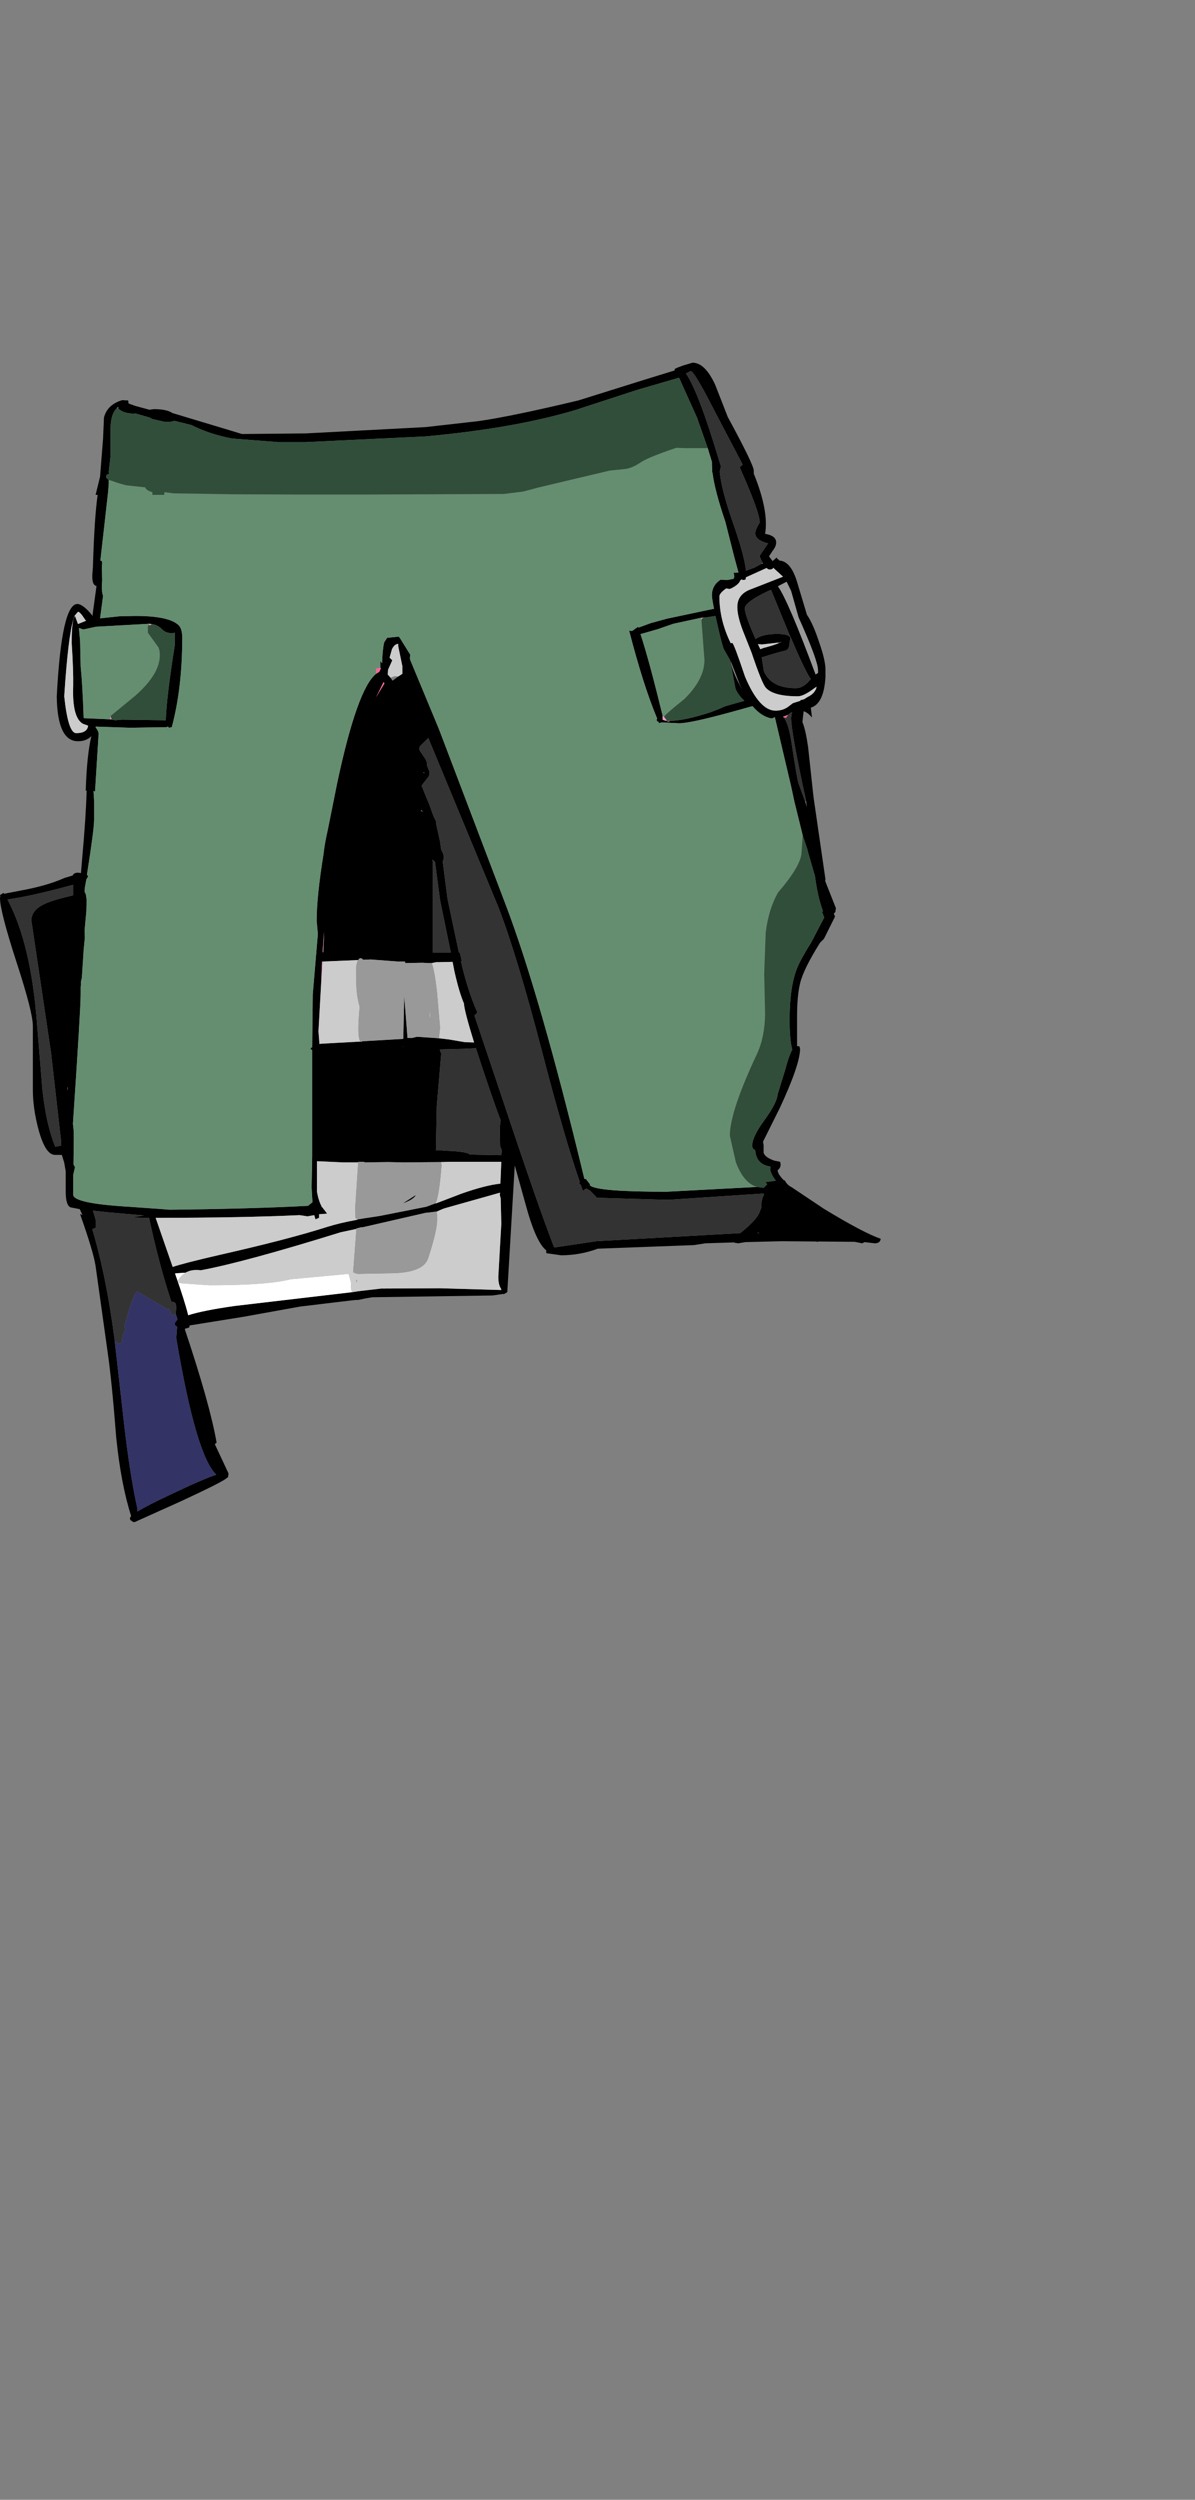 <?xml version="1.0" encoding="UTF-8"?>
<svg xmlns="http://www.w3.org/2000/svg" xmlns:xlink="http://www.w3.org/1999/xlink" width="175px" height="366px" viewBox="0 0 175 366" version="1.1">
<rect x="0" y="0" width="175" height="366" fill="#808080" stroke="none"/>
<g id="surface1">
<path style=" stroke:none;fill-rule:evenodd;fill:rgb(0%,0%,0%);fill-opacity:1;" d="M 15.926 70.258 L 15.926 70.742 L 15.836 71.973 L 14.699 82.066 L 14.918 82.152 L 14.961 82.414 L 14.918 83.031 L 14.961 85.004 C 14.875 86.059 14.918 86.805 15.094 87.242 L 14.656 90.535 L 17.543 90.227 L 19.863 90.184 C 23.07 90.184 25.156 90.621 26.117 91.5 C 26.496 91.852 26.688 92.48 26.688 93.387 C 26.688 98.301 26.176 102.66 25.156 106.465 L 24.762 106.551 L 24.586 106.379 L 24.367 106.465 L 19.074 106.551 L 14 106.379 L 14 106.508 C 14.293 106.859 14.438 107.18 14.438 107.473 L 13.914 115.898 L 13.695 115.77 L 13.695 115.898 L 13.781 117.215 L 13.781 119.98 C 13.781 120.977 13.43 123.668 12.73 128.055 L 12.906 128.32 L 12.645 128.758 L 12.469 129.723 L 12.426 129.941 L 12.383 130.602 C 12.527 130.746 12.613 131.039 12.645 131.48 L 12.688 131.699 L 12.645 133.41 L 12.383 136.262 L 12.426 137.273 L 12.25 139.07 L 11.988 143.152 L 11.855 143.723 L 11.855 144.25 L 11.812 144.469 L 11.812 145.609 C 11.812 146.984 11.434 153.305 10.676 164.566 C 10.762 165.035 10.805 165.711 10.805 166.586 L 10.762 170.492 L 10.98 170.887 L 10.719 172.027 L 10.719 174.926 C 10.746 175.773 13.445 176.359 18.812 176.68 L 23.758 177.031 L 24.852 177.121 C 32.84 177.031 39.594 176.84 45.105 176.551 L 45.762 176.023 L 45.633 173.871 L 45.719 169.219 L 45.719 153.73 C 45.398 153.613 45.398 153.48 45.719 153.332 L 45.719 153.289 L 45.805 145.566 L 46.551 136.746 L 46.375 134.812 C 46.375 132.445 46.711 129.184 47.383 125.027 C 47.496 123.977 47.703 122.82 47.992 121.562 L 49.395 114.582 C 51.348 105.426 53.242 100.117 55.082 98.652 L 55.562 98.348 L 55.781 97.82 L 55.695 97.777 L 55.695 96.766 L 55.957 97.117 C 55.984 95.859 56.086 94.836 56.262 94.047 L 56.699 93.387 L 58.406 93.211 L 58.625 93.52 L 60.07 95.844 L 60.023 96.414 L 60.113 96.723 L 64.27 106.727 L 73.98 132.27 C 77.363 141.105 81.23 154.547 85.574 172.598 L 85.836 172.645 L 85.883 172.73 L 86.363 173.344 L 86.406 173.566 C 87.078 174.18 90.809 174.488 97.605 174.488 L 110.863 173.785 L 111.824 173.914 L 112.352 173.391 L 112.086 173.082 L 113.617 172.863 C 113.066 172.133 112.789 171.547 112.789 171.105 L 112.832 170.801 C 111.43 170.594 110.688 169.789 110.602 168.387 C 110.309 168.297 110.164 168.078 110.164 167.727 C 110.164 166.852 110.762 165.605 111.957 163.996 C 113.18 162.301 113.824 161.043 113.883 160.223 L 115.02 156.539 C 115.34 155.281 115.676 154.328 116.023 153.684 C 115.762 152.691 115.633 151.227 115.633 149.297 C 115.633 146.051 116.012 143.504 116.77 141.66 C 117.148 140.754 117.82 139.539 118.781 138.02 L 120.707 134.332 L 120.355 133.453 L 120.531 133.453 C 120.008 132.02 119.613 130.293 119.352 128.277 L 118.258 124.5 L 118.258 124.414 L 117.555 122.309 L 116.332 117.348 L 115.852 115.109 L 113.488 105.059 L 113.488 105.016 L 113.008 105.191 C 112.016 105.016 111.098 104.43 110.25 103.438 L 110.207 103.395 L 110.164 103.395 L 107.012 104.27 C 103.047 105.352 100.523 105.895 99.445 105.895 L 96.863 105.762 L 96.512 105.895 L 96.426 105.676 L 96.207 105.586 L 96.164 105.281 L 96.25 105.234 C 94.879 101.961 93.508 97.66 92.137 92.332 L 92.574 92.379 L 93.449 91.762 L 93.492 91.895 L 95.289 91.238 L 97.695 90.578 L 104.562 89.129 C 104.359 88.105 104.258 87.449 104.258 87.156 C 104.258 86.191 104.68 85.43 105.523 84.875 L 106.227 84.918 L 106.574 84.918 L 107.449 84.742 L 107.539 84.391 L 107.449 83.863 L 108.148 83.82 L 107.539 81.582 L 106.227 76.402 C 105.176 73.301 104.547 70.902 104.344 69.207 L 104.301 69.164 L 104.301 68.812 L 104.258 67.977 L 104.258 67.625 L 103.645 65.609 L 102.07 61.133 L 99.445 55.297 L 93.273 57.094 L 84.262 60.035 C 78.285 61.82 70.961 63.105 62.301 63.895 L 44.758 64.73 L 40.73 64.73 L 33.992 64.203 C 31.719 63.766 29.734 63.105 28.043 62.23 L 25.551 61.613 L 24.98 61.746 L 24.062 61.746 L 22.312 61.352 L 21.918 61.133 L 19.773 60.516 L 19.73 60.562 C 18.621 60.562 17.82 60.312 17.324 59.816 L 17.324 59.551 L 17.148 59.684 L 17.148 59.727 C 16.508 60.312 16.188 61.336 16.188 62.801 L 16.188 66.75 L 15.926 69.074 L 15.969 69.383 C 15.676 69.441 15.531 69.57 15.531 69.777 L 15.574 69.953 L 15.836 70.215 L 15.926 70.258 M 62.301 62.535 L 70.043 61.66 C 73.195 61.219 78.078 60.211 84.699 58.629 L 94.367 55.602 L 98.789 54.242 L 98.789 54.199 L 98.832 54.109 L 98.789 54.023 L 99.355 53.758 L 99.398 53.758 L 99.969 53.539 L 101.414 53.102 C 102.637 53.102 103.746 54.184 104.738 56.348 L 106.574 61.043 C 109.113 65.727 110.383 68.344 110.383 68.898 L 110.383 69.34 C 111.867 72.996 112.422 75.934 112.043 78.16 C 113.121 78.336 113.664 78.758 113.664 79.434 C 113.664 79.812 113.488 80.223 113.137 80.66 L 112.613 81.449 L 113.137 82.152 L 113.75 81.625 L 113.883 81.891 L 114.012 81.891 L 114.102 82.066 C 115.266 82.125 116.156 83.219 116.77 85.355 L 118.168 90.008 C 118.754 90.855 119.336 92.16 119.918 93.914 C 120.559 95.727 120.883 97.102 120.883 98.039 L 120.883 99.094 C 120.734 101.727 120.02 103.23 118.738 103.613 L 118.914 105.059 C 118.504 104.562 118.098 104.258 117.688 104.141 L 117.602 104.84 L 117.512 105.719 C 117.832 106.508 118.109 107.738 118.344 109.406 L 119.133 116.691 L 120.883 128.758 L 120.836 128.977 L 122.414 132.973 L 122.324 133.543 L 122.105 133.762 L 122.281 134.199 L 120.664 137.449 L 120.137 137.973 L 120.094 138.02 C 118.461 140.621 117.484 142.609 117.164 143.988 C 116.871 145.215 116.727 146.809 116.727 148.77 L 116.727 153.16 L 117.074 153.203 L 117.164 153.555 C 117.164 155.074 116.184 157.941 114.23 162.156 L 111.738 167.156 L 111.824 167.641 L 111.824 168.781 C 111.973 169.25 112.523 169.645 113.488 169.965 L 113.574 169.965 L 114.23 170.098 L 114.23 170.188 L 114.32 170.188 L 114.273 170.273 L 114.32 170.449 C 114.32 170.828 114.172 171.121 113.883 171.328 C 113.883 171.707 114.188 172.203 114.801 172.82 L 114.93 172.82 C 115.137 173.258 115.473 173.594 115.938 173.828 L 120.664 176.988 C 124.512 179.328 127.285 180.793 128.977 181.375 C 128.918 181.816 128.625 182.035 128.102 182.035 L 126.613 181.859 L 126.262 182.035 L 125.168 181.816 L 119.875 181.77 L 119.699 181.816 L 119.48 181.77 L 114.449 181.727 L 109.156 181.859 L 108.105 182.035 L 107.539 181.945 L 107.539 181.902 L 103.293 182.035 L 101.633 182.297 L 87.543 182.824 C 85.793 183.469 84 183.789 82.164 183.789 L 80.02 183.484 L 79.977 183.176 L 80.02 183.086 C 78.996 182.328 77.977 180.059 76.957 176.285 L 75.383 170.625 L 74.289 189.188 L 73.762 189.496 L 73.676 189.406 L 73.676 189.449 L 72.145 189.672 L 54.512 189.934 L 53.461 190.109 L 52.457 190.328 L 52.148 190.328 L 51.668 190.371 L 43.969 191.293 L 35.699 192.785 L 27.781 194.059 L 27.695 194.367 L 27.082 194.543 L 27.082 194.672 C 29.531 201.988 31.078 207.504 31.719 211.219 L 31.457 211.438 L 33.469 215.738 L 33.383 216.309 L 33.25 216.352 C 33.074 216.645 30.844 217.785 26.555 219.777 L 19.73 222.848 L 19.512 222.848 L 19.074 222.539 L 19.031 222.234 L 19.207 221.969 C 18.215 218.867 17.484 215.035 17.02 210.473 C 16.582 204.855 16.16 200.656 15.75 197.879 L 14 185.371 C 13.797 184.023 13.082 181.609 11.855 178.129 L 11.727 177.734 L 12.074 177.91 L 11.68 177.031 L 10.324 176.77 C 9.859 176.562 9.625 175.805 9.625 174.488 L 9.625 171.504 L 9.406 170.23 L 9.055 169.09 L 8.051 169.09 C 7.117 169.09 6.316 167.859 5.645 165.402 C 5.09 163.324 4.812 161.379 4.812 159.566 L 4.812 150.219 C 4.812 148.871 4.012 145.742 2.406 140.828 C 0.801 135.883 0 132.766 0 131.48 L 0.043 131.215 L 0 131.039 L 0.176 130.953 L 0.48 130.734 L 0.48 130.688 L 0.57 130.863 L 3.062 130.383 C 5.629 129.914 7.758 129.301 9.449 128.539 L 10.633 128.188 C 10.805 127.809 11.215 127.691 11.855 127.836 L 12.031 125.73 C 12.41 121.516 12.629 118.184 12.688 115.723 L 12.555 115.77 L 12.555 115.723 C 12.672 112.184 12.949 109.535 13.387 107.781 C 12.891 108.277 12.234 108.527 11.418 108.527 C 9.406 108.527 8.371 106.348 8.312 101.988 C 8.777 92.949 9.785 88.43 11.332 88.43 C 11.797 88.43 12.426 88.867 13.211 89.746 L 13.562 90.184 L 13.562 89.965 L 14.133 85.797 C 13.605 85.707 13.418 84.977 13.562 83.602 L 13.605 83.031 C 13.754 78.145 13.984 74.617 14.305 72.453 L 14 72.453 L 14.656 69.777 L 15.094 64.203 L 15.227 61.133 C 15.547 59.875 16.434 59.023 17.895 58.586 L 18.637 58.629 C 18.754 58.543 18.812 58.688 18.812 59.07 L 19.773 59.422 L 21.875 59.992 L 22.531 59.902 C 23.785 59.902 24.691 60.094 25.242 60.473 L 33.992 63.105 L 35.438 63.547 L 44.758 63.457 L 62.301 62.535 M 111.695 82.414 C 111.402 81.859 111.258 81.508 111.258 81.363 L 112.48 79.562 C 111.227 79.242 110.602 78.742 110.602 78.07 C 110.602 77.75 110.82 77.223 111.258 76.492 C 111.258 75.496 110.277 72.805 108.324 68.418 L 108.762 68.023 L 104.824 60.516 C 102.727 56.391 101.5 54.328 101.148 54.328 L 100.449 54.68 C 101.676 56.438 103.324 60.781 105.395 67.715 L 105.57 68.285 L 105.395 69.074 C 105.57 70.859 106.211 73.332 107.32 76.492 C 108.457 79.738 109.098 82.094 109.242 83.559 L 110.469 83.117 L 111.43 82.59 L 111.738 82.461 L 111.695 82.414 M 93.887 92.816 L 93.801 92.816 L 93.801 92.859 C 94.617 95.316 95.695 99.297 97.039 104.797 L 97.039 105.367 L 97.387 105.5 L 97.695 105.543 L 97.824 105.676 L 98.176 105.543 C 99.605 105.516 101.574 105.09 104.082 104.27 L 105.219 103.832 L 106.227 103.395 L 109.023 102.602 C 108.473 102.137 108.035 101.551 107.711 100.848 L 106.926 96.68 L 106.008 95.055 C 105.832 94.676 105.496 93.387 105 91.191 L 104.781 90.184 L 103.645 90.359 L 103.383 90.402 L 102.68 90.445 L 98.613 91.324 L 96.336 92.113 L 93.887 92.816 M 119.523 100.586 L 119.262 100.758 C 118.211 101.551 117.41 101.945 116.855 101.945 C 114.434 101.945 112.859 101.52 112.133 100.672 C 111.754 100.234 111.066 98.535 110.074 95.582 L 108.805 92.379 C 108.254 90.945 107.977 89.773 107.977 88.867 C 107.977 87.695 108.559 86.863 109.727 86.367 L 114.668 84.434 L 113.227 83.117 C 113.195 83.293 113.02 83.383 112.699 83.383 C 112.555 83.383 112.41 83.309 112.262 83.16 L 109.727 84.305 L 109.242 84.523 L 109.199 84.699 C 109.258 84.844 109.113 84.918 108.762 84.918 L 108.633 84.828 L 108.414 84.961 C 108.324 85.254 108.062 85.547 107.625 85.84 C 107.215 86.102 106.941 86.234 106.793 86.234 L 106.355 86.145 C 105.684 86.613 105.352 87.008 105.352 87.332 C 105.352 89.641 105.902 91.926 107.012 94.176 L 107.23 94.133 C 107.379 94.133 108.004 95.785 109.113 99.094 C 110.512 102.398 112 104.051 113.574 104.051 C 114.363 104.051 115.035 103.816 115.586 103.348 L 116.113 102.953 L 117.207 102.602 L 117.207 102.516 L 117.73 102.383 L 118.301 102.031 C 118.973 101.711 119.395 101.258 119.57 100.672 L 119.613 100.496 L 119.523 100.586 M 113.926 85.84 C 114.918 87.215 116.754 91.516 119.438 98.742 L 119.789 98.523 L 119.789 98.125 C 119.789 97.191 118.84 94.617 116.945 90.402 L 115.852 86.539 L 115.195 85.18 L 113.926 85.84 M 111.562 96.285 L 111.867 98.301 C 112.598 99.941 114.16 100.758 116.551 100.758 C 117.25 100.758 117.922 100.379 118.562 99.617 L 118.738 99.441 C 118.125 98.535 117.164 96.531 115.852 93.43 L 115.633 92.992 L 112.918 86.367 L 112.48 86.539 C 110.207 87.625 109.07 88.473 109.07 89.086 C 109.07 89.699 109.594 91.191 110.645 93.562 C 111.344 93.066 112.395 92.816 113.793 92.816 C 115.047 92.816 115.703 93.035 115.762 93.477 L 115.633 93.957 C 115.633 94.66 115.457 95.082 115.105 95.23 C 114.113 95.465 112.949 95.801 111.605 96.238 L 111.52 96.152 L 111.562 96.285 M 113.926 94.09 L 111.605 94.352 L 110.992 94.309 L 111.344 95.055 L 111.781 94.879 C 112.801 94.617 113.547 94.383 114.012 94.176 L 114.539 93.957 L 113.926 94.09 M 10.895 90.141 L 10.762 90.621 C 10.238 92.32 9.785 96.094 9.406 101.945 C 9.785 105.543 10.367 107.344 11.156 107.344 C 12.234 107.344 12.82 106.977 12.906 106.246 L 12.164 105.98 C 11.082 105.398 10.602 103.539 10.719 100.41 C 10.746 98.977 10.676 96.883 10.5 94.133 C 10.5 92.438 10.586 91.281 10.762 90.668 L 10.98 90.184 L 11.418 91.367 L 12.602 90.887 L 12.426 90.668 C 11.957 89.934 11.621 89.57 11.418 89.57 L 10.938 90.141 L 10.895 90.141 M 21.832 91.324 L 14.043 91.762 L 12.207 92.16 L 11.551 91.938 L 11.727 93.824 L 11.812 97.602 C 11.988 99.238 12.133 101.754 12.25 105.148 L 16.145 105.324 L 16.363 105.324 L 16.406 105.367 L 16.887 105.457 L 17.852 105.367 L 24.105 105.457 L 24.281 105.5 C 24.34 103.305 24.777 99.633 25.594 94.484 L 25.594 92.641 C 24.805 92.789 24.18 92.613 23.711 92.113 C 23.273 91.676 22.766 91.426 22.18 91.367 L 21.875 91.324 L 21.832 91.324 M 10.719 131.086 L 10.719 129.547 L 10.195 129.68 C 6.547 130.676 3.516 131.348 1.094 131.699 C 3.398 136 4.84 142.086 5.426 149.953 L 6.211 159.566 C 6.59 163.02 7.219 165.797 8.094 167.902 L 8.969 167.727 L 8.926 166.852 L 8.836 166.105 L 7.48 154.168 L 4.594 134.77 C 4.594 133.66 5.367 132.797 6.914 132.18 C 7.672 131.859 8.941 131.492 10.719 131.086 M 9.887 159.742 L 9.93 159.215 L 9.887 159.215 L 9.887 159.742 M 47.293 140.781 L 47.164 140.781 L 47.031 143.941 L 46.637 151.008 L 46.77 152.719 L 46.77 152.852 L 47.074 152.809 L 52.805 152.5 L 52.938 152.543 L 53.07 152.457 L 59.062 152.105 L 59.195 145.828 L 59.543 150.219 L 59.676 151.973 L 60.332 151.973 L 61.074 151.797 L 64.27 152.016 L 65.758 152.191 L 68.074 152.586 L 69.43 152.633 C 68.469 149.531 67.973 147.629 67.945 146.926 C 67.477 145.844 67.012 144.266 66.543 142.188 L 66.281 140.828 L 64.27 140.871 L 63.875 140.871 L 63.219 141.004 L 62.695 141.004 L 61.863 140.957 L 59.324 141.004 L 59.324 140.781 L 58.32 140.781 L 54.293 140.477 L 53.156 140.52 C 53.07 140.375 52.953 140.301 52.805 140.301 C 52.66 140.301 52.543 140.387 52.457 140.562 L 47.293 140.781 M 25.727 192.348 L 25.812 191.512 L 25.77 191.031 C 25.711 190.738 25.52 190.594 25.199 190.594 L 25.113 190.637 C 23.918 187.066 22.824 182.957 21.832 178.305 L 19.25 178.262 L 21.086 177.953 L 15.531 177.469 L 13.605 177.25 L 13.957 178.391 L 14 178.656 L 14 179.754 L 13.52 179.973 C 14.918 184.711 16.012 190.152 16.801 196.297 L 16.801 196.387 L 18.199 208.715 C 18.754 213.543 19.395 217.609 20.125 220.918 L 20.125 221.312 C 21.059 220.727 22.59 219.938 24.719 218.941 C 28.016 217.363 30.332 216.352 31.676 215.914 C 29.691 214.043 27.738 207.371 25.812 195.902 L 25.945 194.277 L 25.637 194.016 L 25.594 193.707 L 25.988 193.18 L 25.988 193.137 L 25.727 192.348 M 47.117 176.68 L 47.074 176.77 L 47.164 176.723 L 47.906 177.691 L 46.727 177.777 L 46.727 178.305 L 46.199 178.523 L 46.023 177.91 L 45.02 178.086 L 43.883 177.91 C 38.254 178.172 31.223 178.305 22.793 178.305 L 25.289 185.5 C 26.277 185.148 28.613 184.551 32.289 183.703 C 38.996 182.18 44.215 180.82 47.949 179.621 C 49.176 179.242 50.59 178.902 52.195 178.613 L 52.414 178.523 L 53.242 178.391 L 55.562 178.039 L 62.43 176.68 L 63.613 176.242 L 63.742 176.199 L 63.961 176.152 L 67.508 174.793 C 69.898 173.945 71.824 173.449 73.281 173.301 L 73.414 170.098 L 65.977 170.098 L 64.574 170.141 L 59.105 170.188 L 56.832 170.141 L 53.375 170.188 L 53.332 170.098 L 52.457 170.098 L 52.457 170.188 L 50.227 170.188 L 46.418 170.012 L 46.418 174.488 C 46.566 175.336 46.797 176.066 47.117 176.68 M 27.168 186.336 L 25.77 186.422 L 25.637 186.422 L 25.637 186.469 C 26.602 189.219 27.242 191.25 27.562 192.566 C 29.02 192.098 31.297 191.645 34.387 191.207 L 51.582 189.188 L 51.625 189.188 L 52.457 189.055 L 55.824 188.66 L 64.445 188.617 L 73.414 188.879 L 73.367 188.66 C 73.105 188.309 72.977 187.727 72.977 186.906 L 73.414 179.184 L 73.324 175.453 L 73.195 174.969 L 73.238 174.617 L 65.145 176.898 L 64.883 176.988 L 63.961 177.383 L 62.52 177.559 L 62.387 177.559 L 53.023 179.707 L 52.98 179.664 L 52.281 179.84 L 52.195 179.84 L 52.195 179.93 L 49.918 180.41 C 40.496 183.336 33.66 185.195 29.398 185.984 C 28.523 185.867 27.781 185.984 27.168 186.336 M 118.039 117.215 C 116.578 110.547 115.852 106.492 115.852 105.059 L 115.895 104.84 L 115.895 104.664 L 116.023 104.27 C 115.762 104.359 115.559 104.488 115.414 104.664 L 114.668 104.93 L 114.758 105.016 C 115.223 105.574 115.602 106.773 115.895 108.613 C 116.449 112.301 116.797 114.336 116.945 114.715 L 117.906 117.348 L 118.168 118.184 L 118.039 117.215 M 108.324 100.188 L 107.012 96.766 C 107.07 97.672 107.625 99.062 108.676 100.934 L 108.324 100.188 M 58.32 99.047 L 58.93 98.652 L 58.93 97.555 L 58.32 94.617 L 58.32 94.266 C 57.941 94.293 57.633 94.559 57.398 95.055 L 57.051 96.285 L 57.445 96.68 L 56.832 98.039 L 56.789 98.609 L 56.789 98.785 L 57.008 99.004 L 57.18 99.223 L 57.488 99.664 L 58.32 99.047 M 56.176 99.84 L 55.082 102.078 L 56.305 100.059 L 56.176 99.883 L 56.176 99.84 M 67.508 140.781 C 68.176 143.68 68.98 146.164 69.914 148.242 L 69.477 148.684 L 73.457 160.531 C 77.016 171.238 79.582 178.613 81.156 182.648 L 87.324 181.727 L 108.414 180.543 C 109.93 179.312 110.848 178.348 111.168 177.645 L 111.477 176.855 C 111.477 175.977 111.621 175.32 111.914 174.883 L 111.738 174.75 L 97.824 175.672 L 87.414 175.363 L 86.449 174.355 L 85.836 174.004 L 85.355 174.355 L 85.051 173.477 L 84.789 173.258 L 84.918 173.082 C 83.402 168.723 81.52 162.215 79.273 153.555 C 76.883 144.395 74.785 137.477 72.977 132.797 L 62.738 108.09 L 62.738 108.043 L 61.469 109.273 L 61.383 109.758 L 62.082 110.809 C 62.43 111.277 62.578 111.688 62.52 112.039 L 62.914 113.047 L 62.824 113.617 L 62.695 113.793 L 61.73 115.023 L 62.914 117.918 L 63.48 119.5 L 63.832 120.199 L 63.875 120.641 L 64.445 123.23 L 64.617 124.457 C 64.996 125.07 65.086 125.582 64.883 125.992 L 64.836 126.168 L 65.539 131.609 L 67.199 139.465 L 67.332 139.465 L 67.637 140.738 L 67.508 140.738 L 67.508 140.781 M 62.168 113.18 L 62.082 113.047 L 61.949 113.137 L 62.168 113.18 M 61.645 118.754 L 61.992 118.84 L 61.645 118.578 L 61.645 118.754 M 63.305 125.863 L 63.352 126.125 L 63.352 139.465 L 66.02 139.465 L 64.445 131.785 L 63.699 126.168 L 63.305 125.863 M 47.383 137.359 L 47.25 139.422 L 47.336 139.422 L 47.469 136.438 L 47.383 137.359 M 69.695 153.465 L 67.945 153.555 L 64.664 153.641 L 64.445 153.641 L 64.445 153.816 L 64.617 154.254 L 63.961 161.934 L 63.832 168.43 L 64.836 168.43 L 64.836 168.473 L 64.883 168.473 C 67.184 168.531 68.496 168.723 68.82 169.043 L 73.414 169.133 L 73.5 168.43 L 73.238 167.816 L 73.195 165.711 C 73.195 165.035 73.238 164.48 73.324 164.043 C 72.684 162.375 71.734 159.652 70.48 155.879 L 69.695 153.465 M 59.02 153.16 L 59.062 153.332 L 59.062 153.16 L 59.02 153.16 M 60.812 175.012 L 60.898 174.969 C 60.695 175.406 60.055 175.816 58.977 176.199 L 60.812 175.012 M 111.168 180.543 L 111.168 180.5 L 110.992 180.453 L 110.906 180.543 L 111.168 180.543 "/>
<path style=" stroke:none;fill-rule:evenodd;fill:rgb(94.51%,77.647%,81.569%);fill-opacity:1;" d="M 97.039 104.797 L 97.258 104.973 L 97.039 104.973 L 97.039 104.797 M 21.832 91.543 L 21.832 91.324 L 21.875 91.324 L 21.832 91.543 "/>
<path style=" stroke:none;fill-rule:evenodd;fill:rgb(20%,20%,20%);fill-opacity:1;" d="M 111.43 82.59 L 110.469 83.117 L 109.242 83.559 C 109.098 82.094 108.457 79.738 107.32 76.492 C 106.211 73.332 105.57 70.859 105.395 69.074 L 105.57 68.285 L 105.395 67.715 C 103.324 60.781 101.676 56.438 100.449 54.68 L 101.148 54.328 C 101.5 54.328 102.727 56.391 104.824 60.516 L 108.762 68.023 L 108.324 68.418 C 110.277 72.805 111.258 75.496 111.258 76.492 C 110.82 77.223 110.602 77.75 110.602 78.07 C 110.602 78.742 111.227 79.242 112.48 79.562 L 111.258 81.363 C 111.258 81.508 111.402 81.859 111.695 82.414 L 111.43 82.59 M 111.605 96.238 C 112.949 95.801 114.113 95.465 115.105 95.23 C 115.457 95.082 115.633 94.66 115.633 93.957 L 115.762 93.477 C 115.703 93.035 115.047 92.816 113.793 92.816 C 112.395 92.816 111.344 93.066 110.645 93.562 C 109.594 91.191 109.07 89.699 109.07 89.086 C 109.07 88.473 110.207 87.625 112.48 86.539 L 112.918 86.367 L 115.633 92.992 L 115.852 93.43 C 117.164 96.531 118.125 98.535 118.738 99.441 L 118.562 99.617 C 117.922 100.379 117.25 100.758 116.551 100.758 C 114.16 100.758 112.598 99.941 111.867 98.301 L 111.562 96.285 L 111.605 96.238 M 10.719 131.086 C 8.941 131.492 7.672 131.859 6.914 132.18 C 5.367 132.797 4.594 133.66 4.594 134.77 L 7.48 154.168 L 8.836 166.105 L 8.926 166.852 L 8.969 167.727 L 8.094 167.902 C 7.219 165.797 6.59 163.02 6.211 159.566 L 5.426 149.953 C 4.84 142.086 3.398 136 1.094 131.699 C 3.516 131.348 6.547 130.676 10.195 129.68 L 10.719 129.547 L 10.719 131.086 M 16.801 196.297 C 16.012 190.152 14.918 184.711 13.52 179.973 L 14 179.754 L 14 178.656 L 13.957 178.391 L 13.605 177.25 L 15.531 177.469 L 21.086 177.953 L 19.25 178.262 L 21.832 178.305 C 22.824 182.957 23.918 187.066 25.113 190.637 L 25.199 190.594 C 25.52 190.594 25.711 190.738 25.77 191.031 L 25.812 191.512 L 25.727 192.348 L 25.199 192.566 L 24.719 191.602 L 24.543 191.688 L 20.125 189.102 C 19.773 189.102 19.133 190.812 18.199 194.234 L 18.375 194.586 L 17.938 195.594 L 17.852 196.559 L 17.324 196.734 L 16.844 196.297 L 16.801 196.297 M 115.414 104.664 C 115.559 104.488 115.762 104.359 116.023 104.27 L 115.895 104.664 L 115.895 104.84 L 115.852 105.059 C 115.852 106.492 116.578 110.547 118.039 117.215 L 117.906 117.348 L 116.945 114.715 C 116.797 114.336 116.449 112.301 115.895 108.613 C 115.602 106.773 115.223 105.574 114.758 105.016 L 115.105 105.105 L 115.414 104.664 M 67.637 140.738 L 67.332 139.465 L 67.199 139.465 L 65.539 131.609 L 64.836 126.168 L 64.883 125.992 C 65.086 125.582 64.996 125.07 64.617 124.457 L 64.445 123.23 L 63.875 120.641 L 63.832 120.199 L 63.48 119.5 L 62.914 117.918 L 61.73 115.023 L 62.695 113.793 L 62.824 113.617 L 62.914 113.047 L 62.52 112.039 C 62.578 111.688 62.43 111.277 62.082 110.809 L 61.383 109.758 L 61.469 109.273 L 62.738 108.043 L 62.738 108.09 L 72.977 132.797 C 74.785 137.477 76.883 144.395 79.273 153.555 C 81.52 162.215 83.402 168.723 84.918 173.082 L 84.789 173.258 L 85.051 173.477 L 85.355 174.355 L 85.836 174.004 L 86.449 174.355 L 87.414 175.363 L 97.824 175.672 L 111.738 174.75 L 111.914 174.883 C 111.621 175.32 111.477 175.977 111.477 176.855 L 111.168 177.645 C 110.848 178.348 109.93 179.312 108.414 180.543 L 87.324 181.727 L 81.156 182.648 C 79.582 178.613 77.016 171.238 73.457 160.531 L 69.477 148.684 L 69.914 148.242 C 68.98 146.164 68.176 143.68 67.508 140.781 L 67.637 140.738 M 63.305 125.863 L 63.699 126.168 L 64.445 131.785 L 66.02 139.465 L 63.352 139.465 L 63.352 126.125 L 63.305 125.863 M 69.695 153.465 L 70.48 155.879 C 71.734 159.652 72.684 162.375 73.324 164.043 C 73.238 164.48 73.195 165.035 73.195 165.711 L 73.238 167.816 L 73.5 168.43 L 73.414 169.133 L 68.82 169.043 C 68.496 168.723 67.184 168.531 64.883 168.473 L 64.836 168.473 L 64.836 168.43 L 63.832 168.43 L 63.961 161.934 L 64.617 154.254 L 64.445 153.816 L 64.445 153.641 L 64.664 153.641 L 67.945 153.555 L 69.695 153.465 M 59.02 153.16 L 59.062 153.16 L 59.062 153.332 L 59.02 153.16 M 111.168 180.543 L 110.906 180.543 L 110.992 180.453 L 111.168 180.5 L 111.168 180.543 "/>
<path style=" stroke:none;fill-rule:evenodd;fill:rgb(100%,60%,80%);fill-opacity:1;" d="M 13.914 115.898 L 13.695 115.898 L 13.914 115.898 M 113.488 105.059 L 113.008 105.191 L 113.488 105.016 L 113.488 105.059 M 17.324 59.816 L 17.148 59.727 L 17.148 59.684 L 17.324 59.816 M 93.887 92.816 L 93.801 92.859 L 93.801 92.816 L 93.887 92.816 M 102.727 90.84 L 102.68 90.445 L 103.383 90.402 C 102.945 90.402 102.727 90.551 102.727 90.84 M 16.145 105.324 L 16.188 104.84 L 16.363 105.324 L 16.145 105.324 M 21.875 91.324 L 22.18 91.367 L 22.137 91.5 L 21.832 91.543 L 21.875 91.324 M 47.031 143.941 L 47.164 140.781 L 47.293 140.781 L 47.25 141.441 L 47.031 143.941 M 9.887 159.742 L 9.887 159.215 L 9.93 159.215 L 9.887 159.742 M 97.039 104.973 L 97.258 104.973 L 97.695 105.543 L 97.387 105.5 L 97.039 105.367 L 97.039 104.973 M 47.383 137.359 L 47.469 136.438 L 47.336 139.422 L 47.25 139.422 L 47.383 137.359 "/>
<path style=" stroke:none;fill-rule:evenodd;fill:rgb(80%,80%,80%);fill-opacity:1;" d="M 119.57 100.672 C 119.395 101.258 118.973 101.711 118.301 102.031 L 117.73 102.383 L 117.207 102.516 L 117.207 102.602 L 116.113 102.953 L 115.586 103.348 C 115.035 103.816 114.363 104.051 113.574 104.051 C 112 104.051 110.512 102.398 109.113 99.094 C 108.004 95.785 107.379 94.133 107.23 94.133 L 107.012 94.176 C 105.902 91.926 105.352 89.641 105.352 87.332 C 105.352 87.008 105.684 86.613 106.355 86.145 L 106.793 86.234 C 106.941 86.234 107.215 86.102 107.625 85.84 C 108.062 85.547 108.324 85.254 108.414 84.961 L 108.633 84.828 L 108.762 84.918 C 109.113 84.918 109.258 84.844 109.199 84.699 L 109.242 84.523 L 109.727 84.305 L 112.262 83.16 C 112.41 83.309 112.555 83.383 112.699 83.383 C 113.02 83.383 113.195 83.293 113.227 83.117 L 114.668 84.434 L 109.727 86.367 C 108.559 86.863 107.977 87.695 107.977 88.867 C 107.977 89.773 108.254 90.945 108.805 92.379 L 110.074 95.582 C 111.066 98.535 111.754 100.234 112.133 100.672 C 112.859 101.52 114.434 101.945 116.855 101.945 C 117.41 101.945 118.211 101.551 119.262 100.758 L 119.523 100.586 L 119.57 100.672 M 114.012 94.176 C 113.547 94.383 112.801 94.617 111.781 94.879 L 111.344 95.055 L 110.992 94.309 L 111.605 94.352 L 113.926 94.09 L 114.012 94.176 M 10.762 90.621 L 10.762 90.668 C 10.586 91.281 10.5 92.438 10.5 94.133 C 10.676 96.883 10.746 98.977 10.719 100.41 C 10.602 103.539 11.082 105.398 12.164 105.98 L 12.906 106.246 C 12.82 106.977 12.234 107.344 11.156 107.344 C 10.367 107.344 9.785 105.543 9.406 101.945 C 9.785 96.094 10.238 92.32 10.762 90.621 M 10.98 90.184 L 10.895 90.141 L 10.938 90.141 L 11.418 89.57 C 11.621 89.57 11.957 89.934 12.426 90.668 L 12.602 90.887 L 11.418 91.367 L 10.98 90.184 M 47.031 143.941 L 47.25 141.441 L 47.293 140.781 L 52.457 140.562 C 52.309 140.77 52.207 141.148 52.148 141.703 L 52.148 143.109 C 52.148 144.805 52.324 146.238 52.676 147.41 C 52.383 150.453 52.426 152.148 52.805 152.5 L 47.074 152.809 L 46.77 152.852 L 46.77 152.719 L 46.637 151.008 L 47.031 143.941 M 63.219 141.004 L 63.875 140.871 L 64.27 140.871 L 66.281 140.828 L 66.543 142.188 C 67.012 144.266 67.477 145.844 67.945 146.926 C 67.973 147.629 68.469 149.531 69.43 152.633 L 68.074 152.586 L 65.758 152.191 L 64.27 152.016 L 64.445 150.48 L 64.008 145.391 C 63.773 143.227 63.512 141.762 63.219 141.004 M 47.164 176.723 L 47.117 176.68 C 46.797 176.066 46.566 175.336 46.418 174.488 L 46.418 170.012 L 50.227 170.188 L 52.457 170.188 L 52.02 176.812 L 52.062 178.348 L 52.414 178.523 L 52.195 178.613 C 50.59 178.902 49.176 179.242 47.949 179.621 C 44.215 180.82 38.996 182.18 32.289 183.703 C 28.613 184.551 26.277 185.148 25.289 185.5 L 22.793 178.305 C 31.223 178.305 38.254 178.172 43.883 177.91 L 45.02 178.086 L 46.023 177.91 L 46.199 178.523 L 46.727 178.305 L 46.727 177.777 L 47.906 177.691 L 47.164 176.723 M 64.574 170.141 L 65.977 170.098 L 73.414 170.098 L 73.281 173.301 C 71.824 173.449 69.898 173.945 67.508 174.793 L 63.961 176.152 L 63.742 176.199 C 64.094 175.73 64.398 173.871 64.664 170.625 L 64.574 170.141 M 51.582 189.188 C 51.406 188.926 51.348 188.473 51.406 187.828 L 51.055 186.512 L 42.57 187.301 C 40.324 187.887 36.355 188.18 30.668 188.18 L 26.25 187.871 L 26.031 187.52 C 26.352 186.992 26.73 186.598 27.168 186.336 C 27.781 185.984 28.523 185.867 29.398 185.984 C 33.66 185.195 40.496 183.336 49.918 180.41 L 52.195 179.93 L 51.711 186.336 L 51.887 186.246 L 51.93 186.422 L 52.062 186.422 L 52.414 186.512 L 56.918 186.422 C 60.301 186.422 62.227 185.691 62.695 184.23 C 63.57 181.539 64.008 179.68 64.008 178.656 L 64.008 177.91 L 63.961 177.383 L 64.883 176.988 L 65.145 176.898 L 73.238 174.617 L 73.195 174.969 L 73.324 175.453 L 73.414 179.184 L 72.977 186.906 C 72.977 187.727 73.105 188.309 73.367 188.66 L 73.414 188.879 L 64.445 188.617 L 55.824 188.66 L 52.457 189.055 L 51.625 189.188 L 51.582 189.188 M 57.18 99.223 L 57.008 99.004 L 56.789 98.785 L 56.789 98.609 L 56.832 98.039 L 57.445 96.68 L 57.051 96.285 L 57.398 95.055 C 57.633 94.559 57.941 94.293 58.32 94.266 L 58.32 94.617 L 58.93 97.555 L 58.93 98.652 L 58.32 99.047 L 57.793 99.004 L 57.18 99.223 M 52.148 187.344 L 52.238 187.785 L 52.281 187.477 L 52.148 187.344 "/>
<path style=" stroke:none;fill-rule:evenodd;fill:rgb(100%,40%,60%);fill-opacity:1;" d="M 55.082 98.652 L 55.039 97.906 L 55.605 97.777 L 55.695 97.777 L 55.781 97.82 L 55.562 98.348 L 55.082 98.652 M 110.25 103.438 L 110.164 103.395 L 110.207 103.395 L 110.25 103.438 M 106.445 84.918 L 106.574 84.918 L 106.445 84.918 M 111.43 82.59 L 111.695 82.414 L 111.738 82.461 L 111.43 82.59 M 47.164 176.723 L 47.074 176.77 L 47.117 176.68 L 47.164 176.723 M 115.414 104.664 L 115.105 105.105 L 114.758 105.016 L 114.668 104.93 L 115.414 104.664 M 97.695 105.543 L 98.176 105.543 L 97.824 105.676 L 97.695 105.543 M 56.176 99.84 L 56.176 99.883 L 56.305 100.059 L 55.082 102.078 L 56.176 99.84 "/>
<path style=" stroke:none;fill-rule:evenodd;fill:rgb(60%,60%,60%);fill-opacity:1;" d="M 113.926 85.84 L 115.195 85.18 L 115.852 86.539 L 116.945 90.402 C 118.84 94.617 119.789 97.191 119.789 98.125 L 119.789 98.523 L 119.438 98.742 C 116.754 91.516 114.918 87.215 113.926 85.84 M 52.457 140.562 C 52.543 140.387 52.66 140.301 52.805 140.301 C 52.953 140.301 53.07 140.375 53.156 140.52 L 54.293 140.477 L 58.32 140.781 L 59.324 140.781 L 59.324 141.004 L 61.863 140.957 L 62.695 141.004 L 63.219 141.004 C 63.512 141.762 63.773 143.227 64.008 145.391 L 64.445 150.48 L 64.27 152.016 L 61.074 151.797 L 60.332 151.973 L 59.676 151.973 L 59.543 150.219 L 59.195 145.828 L 59.062 152.105 L 53.07 152.457 L 52.938 152.543 L 52.805 152.5 C 52.426 152.148 52.383 150.453 52.676 147.41 C 52.324 146.238 52.148 144.805 52.148 143.109 L 52.148 141.703 C 52.207 141.148 52.309 140.77 52.457 140.562 M 52.457 170.188 L 52.457 170.098 L 53.332 170.098 L 53.375 170.188 L 56.832 170.141 L 59.105 170.188 L 64.574 170.141 L 64.664 170.625 C 64.398 173.871 64.094 175.73 63.742 176.199 L 63.613 176.242 L 62.43 176.68 L 55.562 178.039 L 53.242 178.391 L 52.414 178.523 L 52.062 178.348 L 52.02 176.812 L 52.457 170.188 M 63.961 177.383 L 64.008 177.91 L 64.008 178.656 C 64.008 179.68 63.57 181.539 62.695 184.23 C 62.227 185.691 60.301 186.422 56.918 186.422 L 52.414 186.512 L 52.062 186.422 L 51.93 186.422 L 51.887 186.246 L 51.711 186.336 L 52.195 179.93 L 52.195 179.84 L 52.281 179.84 L 52.98 179.664 L 53.023 179.707 L 62.387 177.559 L 62.52 177.559 L 63.961 177.383 M 62.914 148.242 C 62.914 148.566 62.957 148.828 63.043 149.031 L 63.043 149.121 L 62.914 148.156 L 62.914 148.242 M 60.812 175.012 L 58.977 176.199 C 60.055 175.816 60.695 175.406 60.898 174.969 L 60.812 175.012 M 52.148 187.344 L 52.281 187.477 L 52.238 187.785 L 52.148 187.344 "/>
<path style=" stroke:none;fill-rule:evenodd;fill:rgb(100%,100%,100%);fill-opacity:1;" d="M 27.168 186.336 C 26.73 186.598 26.352 186.992 26.031 187.52 L 26.25 187.871 L 30.668 188.18 C 36.355 188.18 40.324 187.887 42.57 187.301 L 51.055 186.512 L 51.406 187.828 C 51.348 188.473 51.406 188.926 51.582 189.188 L 34.387 191.207 C 31.297 191.645 29.02 192.098 27.562 192.566 C 27.242 191.25 26.602 189.219 25.637 186.469 L 25.77 186.422 L 27.168 186.336 M 62.914 148.242 L 62.914 148.156 L 63.043 149.121 L 63.043 149.031 C 62.957 148.828 62.914 148.566 62.914 148.242 "/>
<path style=" stroke:none;fill-rule:evenodd;fill:rgb(20%,20%,40%);fill-opacity:1;" d="M 16.801 196.297 L 16.844 196.297 L 17.324 196.734 L 17.852 196.559 L 17.938 195.594 L 18.375 194.586 L 18.199 194.234 C 19.133 190.812 19.773 189.102 20.125 189.102 L 24.543 191.688 L 24.719 191.602 L 25.199 192.566 L 25.727 192.348 L 25.988 193.137 L 25.988 193.18 L 25.594 193.707 L 25.637 194.016 L 25.945 194.277 L 25.812 195.902 C 27.738 207.371 29.691 214.043 31.676 215.914 C 30.332 216.352 28.016 217.363 24.719 218.941 C 22.59 219.938 21.059 220.727 20.125 221.312 L 20.125 220.918 C 19.395 217.609 18.754 213.543 18.199 208.715 L 16.801 196.387 L 16.801 196.297 "/>
<path style=" stroke:none;fill-rule:evenodd;fill:rgb(39.608%,55.686%,43.922%);fill-opacity:1;" d="M 15.926 70.258 L 17.5 70.785 L 18.461 71.051 L 21.262 71.355 C 21.352 71.648 21.699 71.883 22.312 72.059 L 22.312 72.453 L 24.062 72.453 L 24.062 72.059 L 25.461 72.234 L 33.992 72.367 L 44.758 72.41 L 52.414 72.41 L 73.762 72.324 L 76.605 71.973 L 78.926 71.355 L 89.293 68.898 L 91.438 68.68 C 92.109 68.621 92.852 68.328 93.668 67.801 C 94.367 67.277 96.164 66.531 99.051 65.562 L 100.23 65.609 L 103.645 65.609 L 104.258 67.625 L 104.258 67.977 L 104.301 68.812 L 104.301 69.164 L 104.344 69.207 C 104.547 70.902 105.176 73.301 106.227 76.402 L 107.539 81.582 L 108.148 83.82 L 107.449 83.863 L 107.539 84.391 L 107.449 84.742 L 106.574 84.918 L 106.227 84.918 L 105.523 84.875 C 104.68 85.43 104.258 86.191 104.258 87.156 C 104.258 87.449 104.359 88.105 104.562 89.129 L 97.695 90.578 L 95.289 91.238 L 93.492 91.895 L 93.449 91.762 L 92.574 92.379 L 92.137 92.332 C 93.508 97.66 94.879 101.961 96.25 105.234 L 96.164 105.281 L 96.207 105.586 L 96.426 105.676 L 96.512 105.895 L 96.863 105.762 L 99.445 105.895 C 100.523 105.895 103.047 105.352 107.012 104.27 L 110.164 103.395 L 110.25 103.438 C 111.098 104.43 112.016 105.016 113.008 105.191 L 113.488 105.059 L 115.852 115.109 L 116.332 117.348 L 117.555 122.309 L 117.383 124.766 C 117.352 126.082 116.199 128.055 113.926 130.688 C 112.992 132.355 112.395 134.316 112.133 136.57 L 111.914 142.539 L 112.043 148.461 C 112.016 150.746 111.605 152.719 110.82 154.387 C 108.195 159.977 106.883 163.938 106.883 166.281 L 107.758 170.141 C 108.516 172.191 109.551 173.402 110.863 173.785 L 97.605 174.488 C 90.809 174.488 87.078 174.18 86.406 173.566 L 86.363 173.344 L 85.883 172.73 L 85.836 172.645 L 85.574 172.598 C 81.23 154.547 77.363 141.105 73.98 132.27 L 64.27 106.727 L 60.113 96.723 L 60.023 96.414 L 60.07 95.844 L 58.625 93.52 L 58.406 93.211 L 56.699 93.387 L 56.262 94.047 C 56.086 94.836 55.984 95.859 55.957 97.117 L 55.695 96.766 L 55.695 97.777 L 55.605 97.777 L 55.039 97.906 L 55.082 98.652 C 53.242 100.117 51.348 105.426 49.395 114.582 L 47.992 121.562 C 47.703 122.82 47.496 123.977 47.383 125.027 C 46.711 129.184 46.375 132.445 46.375 134.812 L 46.551 136.746 L 45.805 145.566 L 45.719 153.289 L 45.719 153.332 C 45.398 153.48 45.398 153.613 45.719 153.73 L 45.719 169.219 L 45.633 173.871 L 45.762 176.023 L 45.105 176.551 C 39.594 176.84 32.84 177.031 24.852 177.121 L 23.758 177.031 L 18.812 176.68 C 13.445 176.359 10.746 175.773 10.719 174.926 L 10.719 172.027 L 10.98 170.887 L 10.762 170.492 L 10.805 166.586 C 10.805 165.711 10.762 165.035 10.676 164.566 C 11.434 153.305 11.812 146.984 11.812 145.609 L 11.812 144.469 L 11.855 144.25 L 11.855 143.723 L 11.988 143.152 L 12.25 139.07 L 12.426 137.273 L 12.383 136.262 L 12.645 133.41 L 12.688 131.699 L 12.645 131.48 C 12.613 131.039 12.527 130.746 12.383 130.602 L 12.426 129.941 L 12.469 129.723 L 12.645 128.758 L 12.906 128.32 L 12.73 128.055 C 13.43 123.668 13.781 120.977 13.781 119.98 L 13.781 117.215 L 13.695 115.898 L 13.914 115.898 L 14.438 107.473 C 14.438 107.18 14.293 106.859 14 106.508 L 14 106.379 L 19.074 106.551 L 24.367 106.465 L 24.586 106.379 L 24.762 106.551 L 25.156 106.465 C 26.176 102.66 26.688 98.301 26.688 93.387 C 26.688 92.48 26.496 91.852 26.117 91.5 C 25.156 90.621 23.07 90.184 19.863 90.184 L 17.543 90.227 L 14.656 90.535 L 15.094 87.242 C 14.918 86.805 14.875 86.059 14.961 85.004 L 14.918 83.031 L 14.961 82.414 L 14.918 82.152 L 14.699 82.066 L 15.836 71.973 L 15.926 70.742 L 15.926 70.258 M 93.801 92.859 L 93.887 92.816 L 96.336 92.113 L 98.613 91.324 L 102.68 90.445 L 102.727 90.84 L 103.164 96.633 C 103.164 98.508 102.184 100.41 100.23 102.34 C 98.246 103.918 97.258 104.797 97.258 104.973 L 97.039 104.797 C 95.695 99.297 94.617 95.316 93.801 92.859 M 16.145 105.324 L 12.25 105.148 C 12.133 101.754 11.988 99.238 11.812 97.602 L 11.727 93.824 L 11.551 91.938 L 12.207 92.16 L 14.043 91.762 L 21.832 91.324 L 21.832 91.543 L 21.656 91.633 L 21.656 92.641 L 23.055 94.57 C 23.289 94.836 23.406 95.289 23.406 95.934 C 23.406 97.777 22.211 99.75 19.82 101.855 L 16.188 104.84 L 16.145 105.324 "/>
<path style=" stroke:none;fill-rule:evenodd;fill:rgb(19.216%,30.588%,22.745%);fill-opacity:1;" d="M 103.645 65.609 L 100.23 65.609 L 99.051 65.562 C 96.164 66.531 94.367 67.277 93.668 67.801 C 92.852 68.328 92.109 68.621 91.438 68.68 L 89.293 68.898 L 78.926 71.355 L 76.605 71.973 L 73.762 72.324 L 52.414 72.41 L 44.758 72.41 L 33.992 72.367 L 25.461 72.234 L 24.062 72.059 L 24.062 72.453 L 22.312 72.453 L 22.312 72.059 C 21.699 71.883 21.352 71.648 21.262 71.355 L 18.461 71.051 L 17.5 70.785 L 15.926 70.258 L 15.836 70.215 L 15.574 69.953 L 15.531 69.777 C 15.531 69.57 15.676 69.441 15.969 69.383 L 15.926 69.074 L 16.188 66.75 L 16.188 62.801 C 16.188 61.336 16.508 60.312 17.148 59.727 L 17.324 59.816 C 17.82 60.312 18.621 60.562 19.73 60.562 L 19.773 60.516 L 21.918 61.133 L 22.312 61.352 L 24.062 61.746 L 24.98 61.746 L 25.551 61.613 L 28.043 62.23 C 29.734 63.105 31.719 63.766 33.992 64.203 L 40.73 64.73 L 44.758 64.73 L 62.301 63.895 C 70.961 63.105 78.285 61.82 84.262 60.035 L 93.273 57.094 L 99.445 55.297 L 102.07 61.133 L 103.645 65.609 M 110.863 173.785 C 109.551 173.402 108.516 172.191 107.758 170.141 L 106.883 166.281 C 106.883 163.938 108.195 159.977 110.82 154.387 C 111.605 152.719 112.016 150.746 112.043 148.461 L 111.914 142.539 L 112.133 136.57 C 112.395 134.316 112.992 132.355 113.926 130.688 C 116.199 128.055 117.352 126.082 117.383 124.766 L 117.555 122.309 L 118.258 124.414 L 118.258 124.5 L 119.352 128.277 C 119.613 130.293 120.008 132.02 120.531 133.453 L 120.355 133.453 L 120.707 134.332 L 118.781 138.02 C 117.82 139.539 117.148 140.754 116.77 141.66 C 116.012 143.504 115.633 146.051 115.633 149.297 C 115.633 151.227 115.762 152.691 116.023 153.684 C 115.676 154.328 115.34 155.281 115.02 156.539 L 113.883 160.223 C 113.824 161.043 113.18 162.301 111.957 163.996 C 110.762 165.605 110.164 166.852 110.164 167.727 C 110.164 168.078 110.309 168.297 110.602 168.387 C 110.688 169.789 111.43 170.594 112.832 170.801 L 112.789 171.105 C 112.789 171.547 113.066 172.133 113.617 172.863 L 112.086 173.082 L 112.352 173.391 L 111.824 173.914 L 110.863 173.785 M 97.258 104.973 C 97.258 104.797 98.246 103.918 100.23 102.34 C 102.184 100.41 103.164 98.508 103.164 96.633 L 102.727 90.84 C 102.727 90.551 102.945 90.402 103.383 90.402 L 103.645 90.359 L 104.781 90.184 L 105 91.191 C 105.496 93.387 105.832 94.676 106.008 95.055 L 106.926 96.68 L 107.711 100.848 C 108.035 101.551 108.473 102.137 109.023 102.602 L 106.227 103.395 L 105.219 103.832 L 104.082 104.27 C 101.574 105.09 99.605 105.516 98.176 105.543 L 97.695 105.543 L 97.258 104.973 M 16.188 104.84 L 19.82 101.855 C 22.211 99.75 23.406 97.777 23.406 95.934 C 23.406 95.289 23.289 94.836 23.055 94.57 L 21.656 92.641 L 21.656 91.633 L 21.832 91.543 L 22.137 91.5 L 22.18 91.367 C 22.766 91.426 23.273 91.676 23.711 92.113 C 24.18 92.613 24.805 92.789 25.594 92.641 L 25.594 94.484 C 24.777 99.633 24.34 103.305 24.281 105.5 L 24.105 105.457 L 17.852 105.367 L 16.887 105.457 L 16.406 105.367 L 16.363 105.324 L 16.188 104.84 "/>
</g>
</svg>
